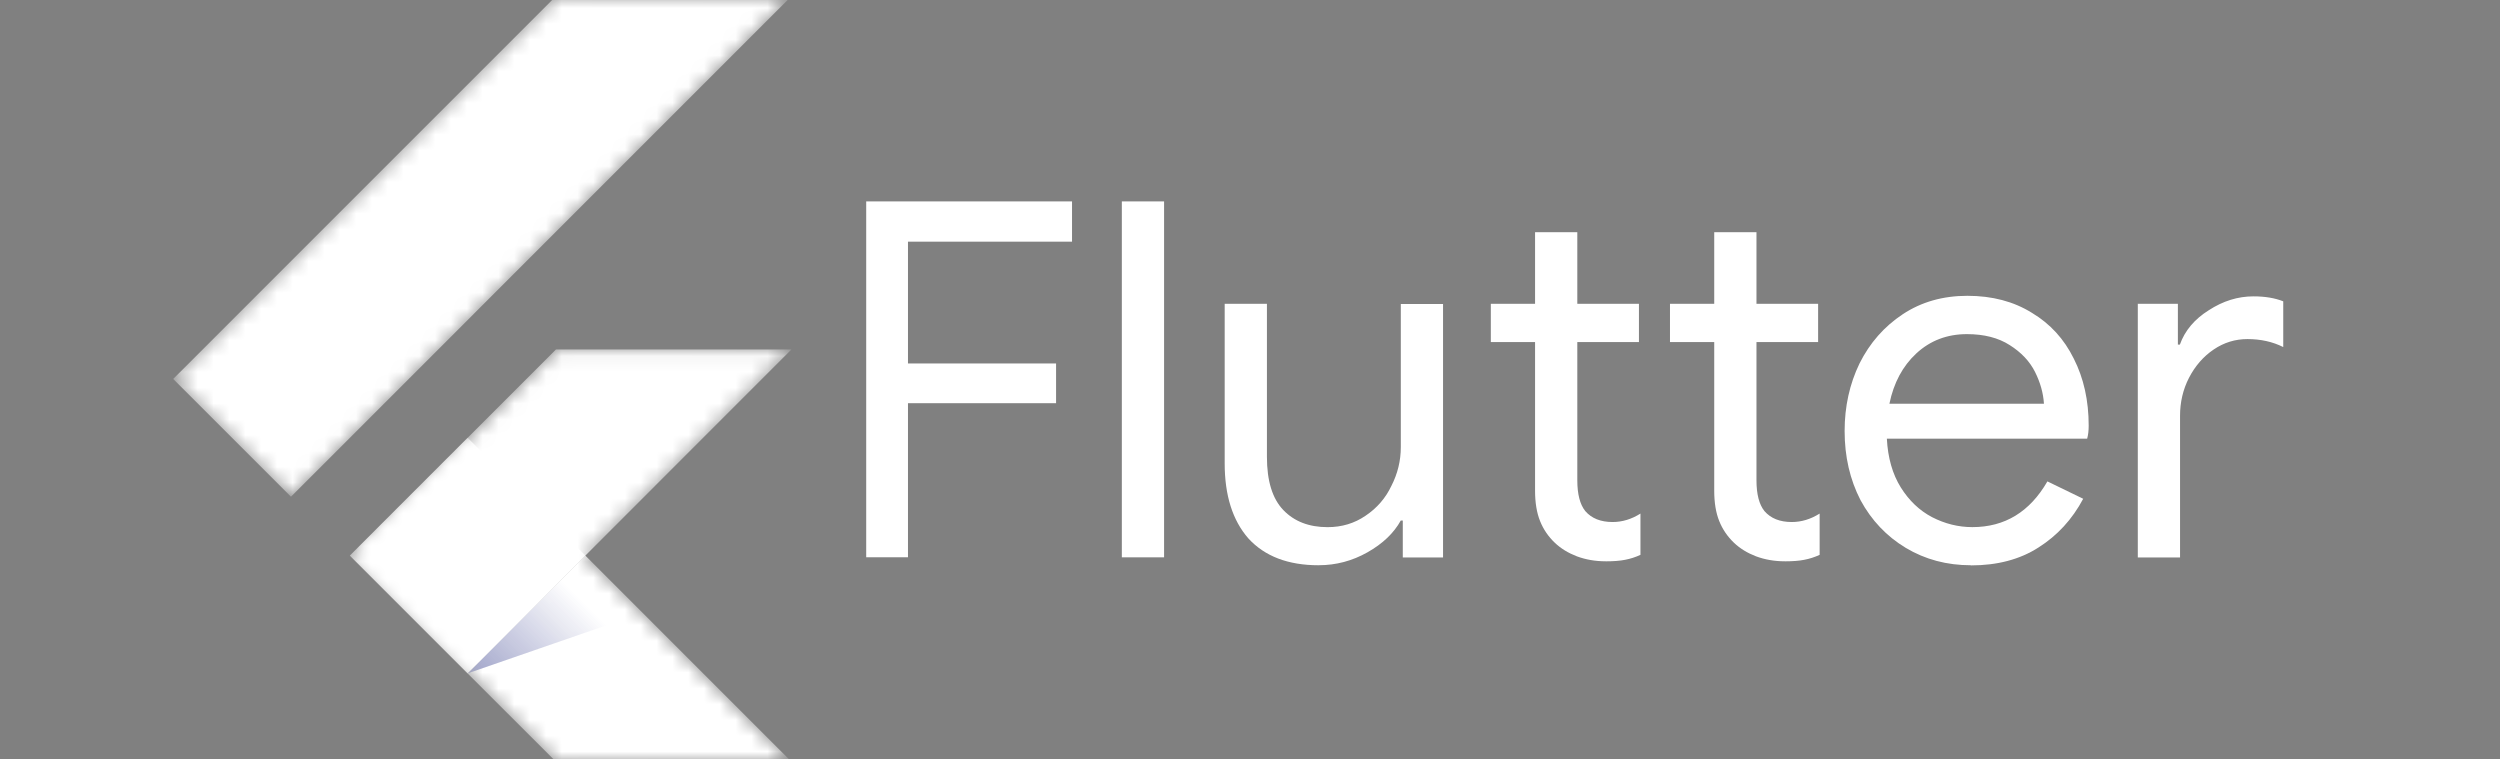 <svg width="158" height="48" viewBox="0 0 158 48" fill="none" xmlns="http://www.w3.org/2000/svg">
<rect x="0" y="0" width="158" height="48" fill="#808080" stroke="none"/>
<g clip-path="url(#clip0_1918_2)">
<mask id="mask0_1918_2" style="mask-type:luminance" maskUnits="userSpaceOnUse" x="10" y="-1" width="41" height="50">
<path d="M50.019 22.086L36.994 35.115L50.019 48.145H35.136L22.107 35.115L35.136 22.086H50.019ZM35.136 -0.241L10.945 23.95L18.389 31.393L50.019 -0.241H35.136Z" fill="white"/>
</mask>
<g mask="url(#mask0_1918_2)">
<path d="M29.551 42.559L50.019 22.086H35.136L22.111 35.115L29.551 42.559Z" fill="white"/>
</g>
<mask id="mask1_1918_2" style="mask-type:luminance" maskUnits="userSpaceOnUse" x="10" y="-1" width="41" height="50">
<path d="M50.019 22.086L36.994 35.115L50.019 48.145H35.136L22.107 35.115L35.136 22.086H50.019ZM35.136 -0.241L10.945 23.95L18.389 31.393L50.019 -0.241H35.136Z" fill="white"/>
</mask>
<g mask="url(#mask1_1918_2)">
<path d="M10.945 23.95L35.136 -0.241H50.019L18.389 31.393L10.945 23.95Z" fill="white"/>
</g>
<mask id="mask2_1918_2" style="mask-type:luminance" maskUnits="userSpaceOnUse" x="10" y="-1" width="41" height="50">
<path d="M50.019 22.086L36.994 35.115L50.019 48.145H35.136L22.107 35.115L35.136 22.086H50.019ZM35.136 -0.241L10.945 23.95L18.389 31.393L50.019 -0.241H35.136Z" fill="white"/>
</mask>
<g mask="url(#mask2_1918_2)">
<path d="M35.136 48.14H50.019L36.995 35.115L29.55 42.559L35.136 48.14Z" fill="white"/>
</g>
<mask id="mask3_1918_2" style="mask-type:luminance" maskUnits="userSpaceOnUse" x="10" y="-1" width="41" height="50">
<path d="M50.019 22.086L36.994 35.115L50.019 48.145H35.136L22.107 35.115L35.136 22.086H50.019ZM35.136 -0.241L10.945 23.95L18.389 31.393L50.019 -0.241H35.136Z" fill="white"/>
</mask>
<g mask="url(#mask3_1918_2)">
<path d="M36.995 35.115L29.55 42.559L40.591 38.735L36.995 35.115Z" fill="url(#paint0_linear_1918_2)"/>
</g>
<mask id="mask4_1918_2" style="mask-type:luminance" maskUnits="userSpaceOnUse" x="10" y="-1" width="41" height="50">
<path d="M50.019 22.086L36.994 35.115L50.019 48.145H35.136L22.107 35.115L35.136 22.086H50.019ZM35.136 -0.241L10.945 23.95L18.389 31.393L50.019 -0.241H35.136Z" fill="white"/>
</mask>
<g mask="url(#mask4_1918_2)">
<path d="M22.11 35.113L29.555 27.669L36.999 35.113L29.555 42.557L22.11 35.113Z" fill="white"/>
</g>
<path d="M50.019 22.086L36.994 35.115L50.019 48.145H35.136L22.107 35.115L35.136 22.086H50.019ZM35.136 -0.241L10.945 23.95L18.389 31.393L50.019 -0.241H35.136Z" fill="url(#paint1_radial_1918_2)"/>
<path d="M54.744 12.729H67.752V15.273H57.384V22.97H66.744V25.482H57.384V35.22H54.744V12.729ZM70.9 12.729H73.57V35.222H70.9V12.729ZM83.338 35.724C81.411 35.724 79.931 35.159 78.897 34.028C77.899 32.889 77.4 31.308 77.4 29.284V19.2H80.07V28.876C80.07 30.396 80.415 31.516 81.107 32.236C81.798 32.956 82.73 33.316 83.903 33.316C84.803 33.316 85.603 33.075 86.303 32.594C87.023 32.112 87.567 31.484 87.935 30.71C88.332 29.934 88.531 29.117 88.531 28.259V19.211H91.2V35.231H88.656V32.896H88.53C88.09 33.692 87.388 34.362 86.425 34.906C85.462 35.45 84.436 35.722 83.346 35.722L83.338 35.724Z" fill="white"/>
<path d="M101.477 35.474C100.827 35.474 100.22 35.369 99.655 35.159C99.111 34.95 98.65 34.667 98.273 34.311C97.853 33.913 97.539 33.452 97.331 32.928C97.121 32.405 97.016 31.766 97.016 31.012V21.62H94.22V19.2H97.016V14.676H99.686V19.2H103.581V21.62H99.686V30.353C99.686 31.233 99.854 31.882 100.19 32.301C100.588 32.762 101.164 32.992 101.918 32.992C102.526 32.992 103.113 32.814 103.677 32.458V35.066C103.363 35.212 103.038 35.317 102.703 35.38C102.389 35.444 101.981 35.476 101.479 35.476L101.477 35.474Z" fill="white"/>
<path d="M112.8 35.474C112.15 35.474 111.543 35.369 110.978 35.159C110.434 34.95 109.973 34.667 109.596 34.311C109.177 33.913 108.863 33.452 108.654 32.928C108.444 32.405 108.339 31.766 108.339 31.012V21.62H105.543V19.2H108.339V14.676H111.009V19.2H114.905V21.62H111.009V30.353C111.009 31.233 111.177 31.882 111.513 32.301C111.911 32.762 112.487 32.992 113.241 32.992C113.849 32.992 114.436 32.814 115.001 32.458V35.066C114.686 35.212 114.361 35.317 114.026 35.38C113.712 35.444 113.304 35.476 112.802 35.476L112.8 35.474Z" fill="white"/>
<path d="M124.56 35.724C123.04 35.724 121.668 35.358 120.444 34.625C119.229 33.892 118.277 32.887 117.585 31.61C116.915 30.311 116.58 28.855 116.58 27.242C116.58 25.692 116.894 24.268 117.522 22.97C118.171 21.671 119.083 20.634 120.255 19.859C121.428 19.083 122.789 18.695 124.339 18.695C125.909 18.695 127.271 19.055 128.423 19.775C129.575 20.466 130.455 21.43 131.063 22.665C131.691 23.901 132.005 25.314 132.005 26.906C132.005 27.22 131.973 27.492 131.909 27.722H119.249C119.313 28.936 119.606 29.962 120.128 30.801C120.651 31.638 121.311 32.266 122.108 32.685C122.924 33.104 123.772 33.314 124.652 33.314C126.705 33.314 128.286 32.35 129.396 30.424L131.658 31.523C130.967 32.822 130.024 33.848 128.831 34.602C127.658 35.356 126.234 35.733 124.559 35.733L124.56 35.724ZM129.177 25.515C129.136 24.844 128.948 24.174 128.613 23.505C128.277 22.834 127.743 22.269 127.011 21.808C126.291 21.347 125.391 21.117 124.311 21.117C123.055 21.117 121.987 21.525 121.107 22.341C120.249 23.137 119.683 24.194 119.411 25.514H129.181L129.177 25.515ZM135.098 19.2H137.642V21.777H137.768C138.083 20.897 138.69 20.174 139.59 19.61C140.491 19.023 141.433 18.73 142.417 18.73C143.15 18.73 143.778 18.835 144.301 19.044V21.934C143.631 21.598 142.877 21.43 142.039 21.43C141.263 21.43 140.551 21.65 139.903 22.09C139.253 22.53 138.733 23.127 138.343 23.88C137.967 24.613 137.779 25.413 137.779 26.28V35.232H135.109V19.212L135.098 19.2Z" fill="white"/>
</g>
<defs>
<linearGradient id="paint0_linear_1918_2" x1="31.723" y1="43.996" x2="37.267" y2="38.452" gradientUnits="userSpaceOnUse">
<stop stop-color="#1A237E" stop-opacity="0.4"/>
<stop offset="1" stop-color="#1A237E" stop-opacity="0"/>
</linearGradient>
<radialGradient id="paint1_radial_1918_2" cx="0" cy="0" r="1" gradientUnits="userSpaceOnUse" gradientTransform="translate(12.043 3.057) scale(59.194)">
<stop stop-color="white" stop-opacity="0.1"/>
<stop offset="1" stop-color="white" stop-opacity="0"/>
</radialGradient>
<clipPath id="clip0_1918_2">
<rect width="158" height="48" fill="white"/>
</clipPath>
</defs>
</svg>
